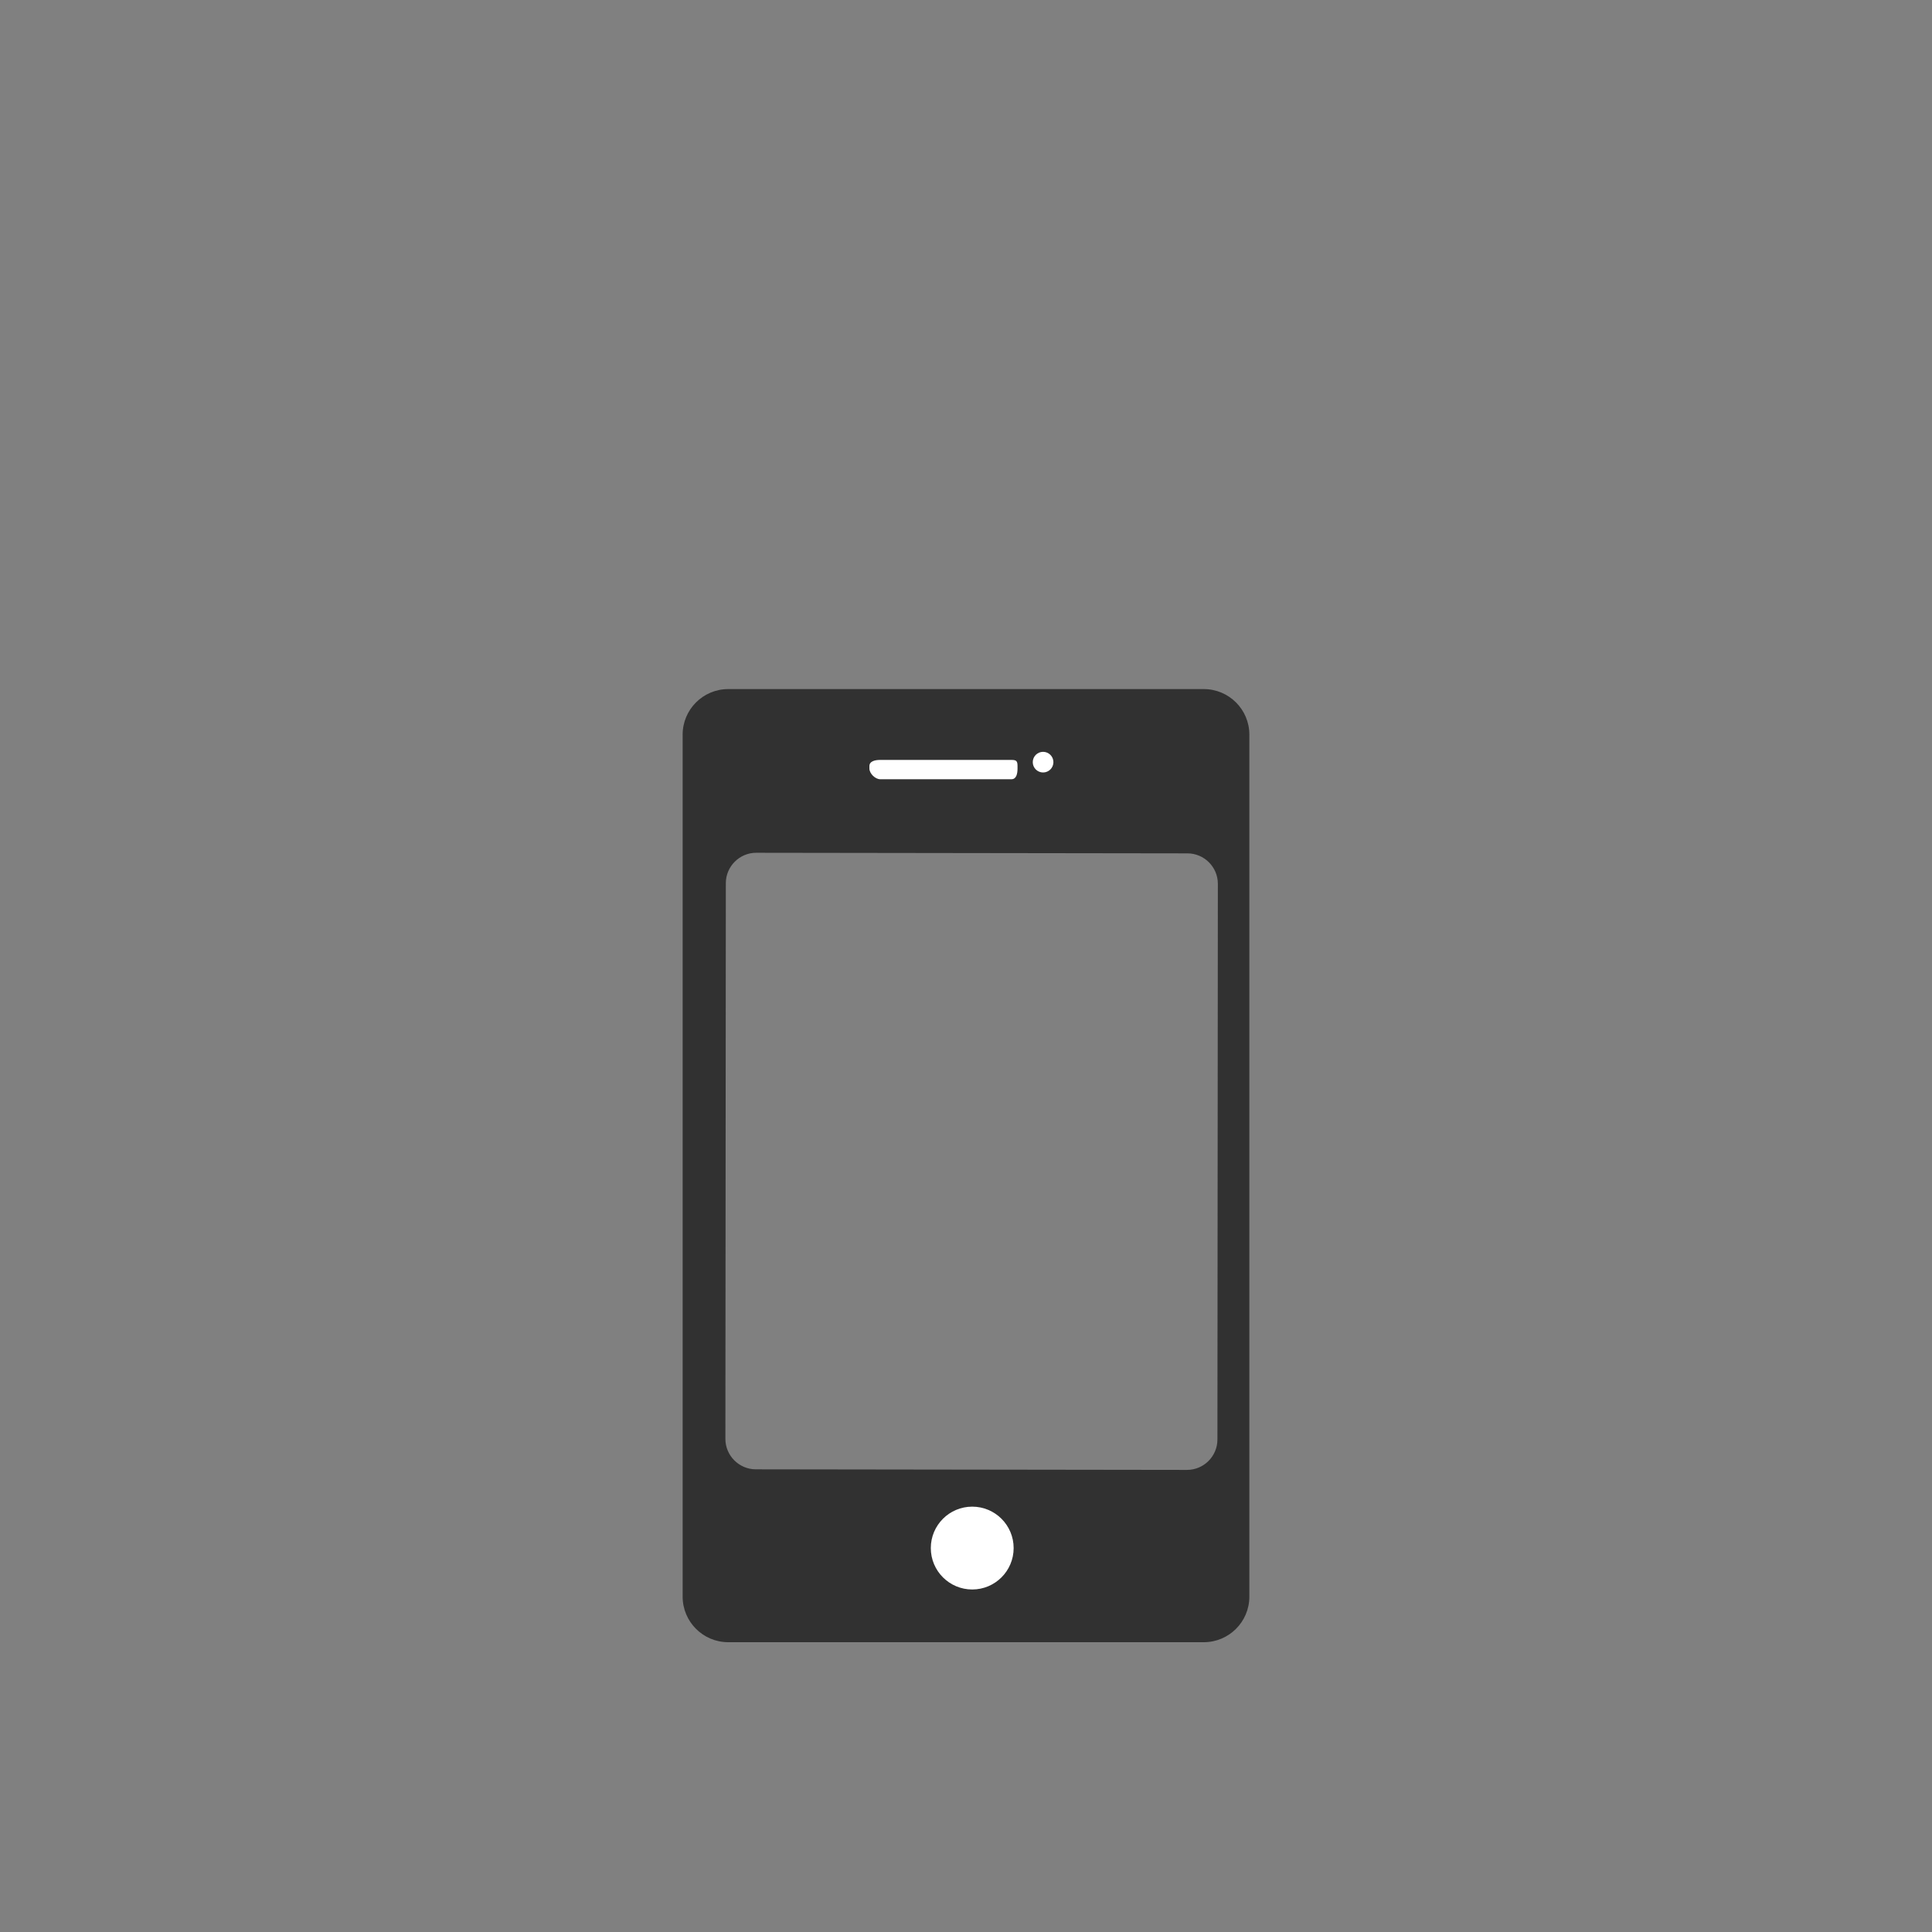 <?xml version="1.0" encoding="utf-8"?>
<!-- Generator: Adobe Illustrator 16.0.4, SVG Export Plug-In . SVG Version: 6.00 Build 0)  -->
<!DOCTYPE svg PUBLIC "-//W3C//DTD SVG 1.1//EN" "http://www.w3.org/Graphics/SVG/1.1/DTD/svg11.dtd">
<svg version="1.1" id="Laag_1" xmlns="http://www.w3.org/2000/svg" xmlns:xlink="http://www.w3.org/1999/xlink" x="0px" y="0px"
	 width="300px" height="300px" viewBox="0 0 300 300" enable-background="new 0 0 300 300" xml:space="preserve">
<rect x="0" y="0" width="300" height="300" fill="#808080" stroke="none"/>
<g>
	<path fill="#313131" d="M186.922,107h-73.844c-3.909,0-7.078,3.169-7.078,7.079v133.842c0,3.91,3.169,7.079,7.078,7.079h73.844
		c3.909,0,7.078-3.169,7.078-7.079V114.079C194,110.169,190.831,107,186.922,107z M189.041,223.533
		c-0.002,2.596-2.127,4.716-4.722,4.713l-66.965-0.091c-2.595-0.005-4.717-2.132-4.715-4.727l0.069-86.298
		c0.003-2.595,2.128-4.716,4.724-4.712l66.962,0.092c2.595,0.003,4.717,2.13,4.715,4.725L189.041,223.533z"/>
	<path fill="#FFFFFF" d="M158,119.333c0,0.782-0.164,1.667-0.945,1.667h-20.368c-0.783,0-1.687-0.885-1.687-1.667v-0.369
		c0-0.782,0.904-0.964,1.687-0.964h20.368c0.781,0,0.945,0.183,0.945,0.964V119.333z"/>
	<circle fill="#FFFFFF" cx="161.97" cy="118.347" r="1.603"/>
	<circle fill="#FFFFFF" cx="150.967" cy="240.383" r="6.431"/>
</g>
</svg>
